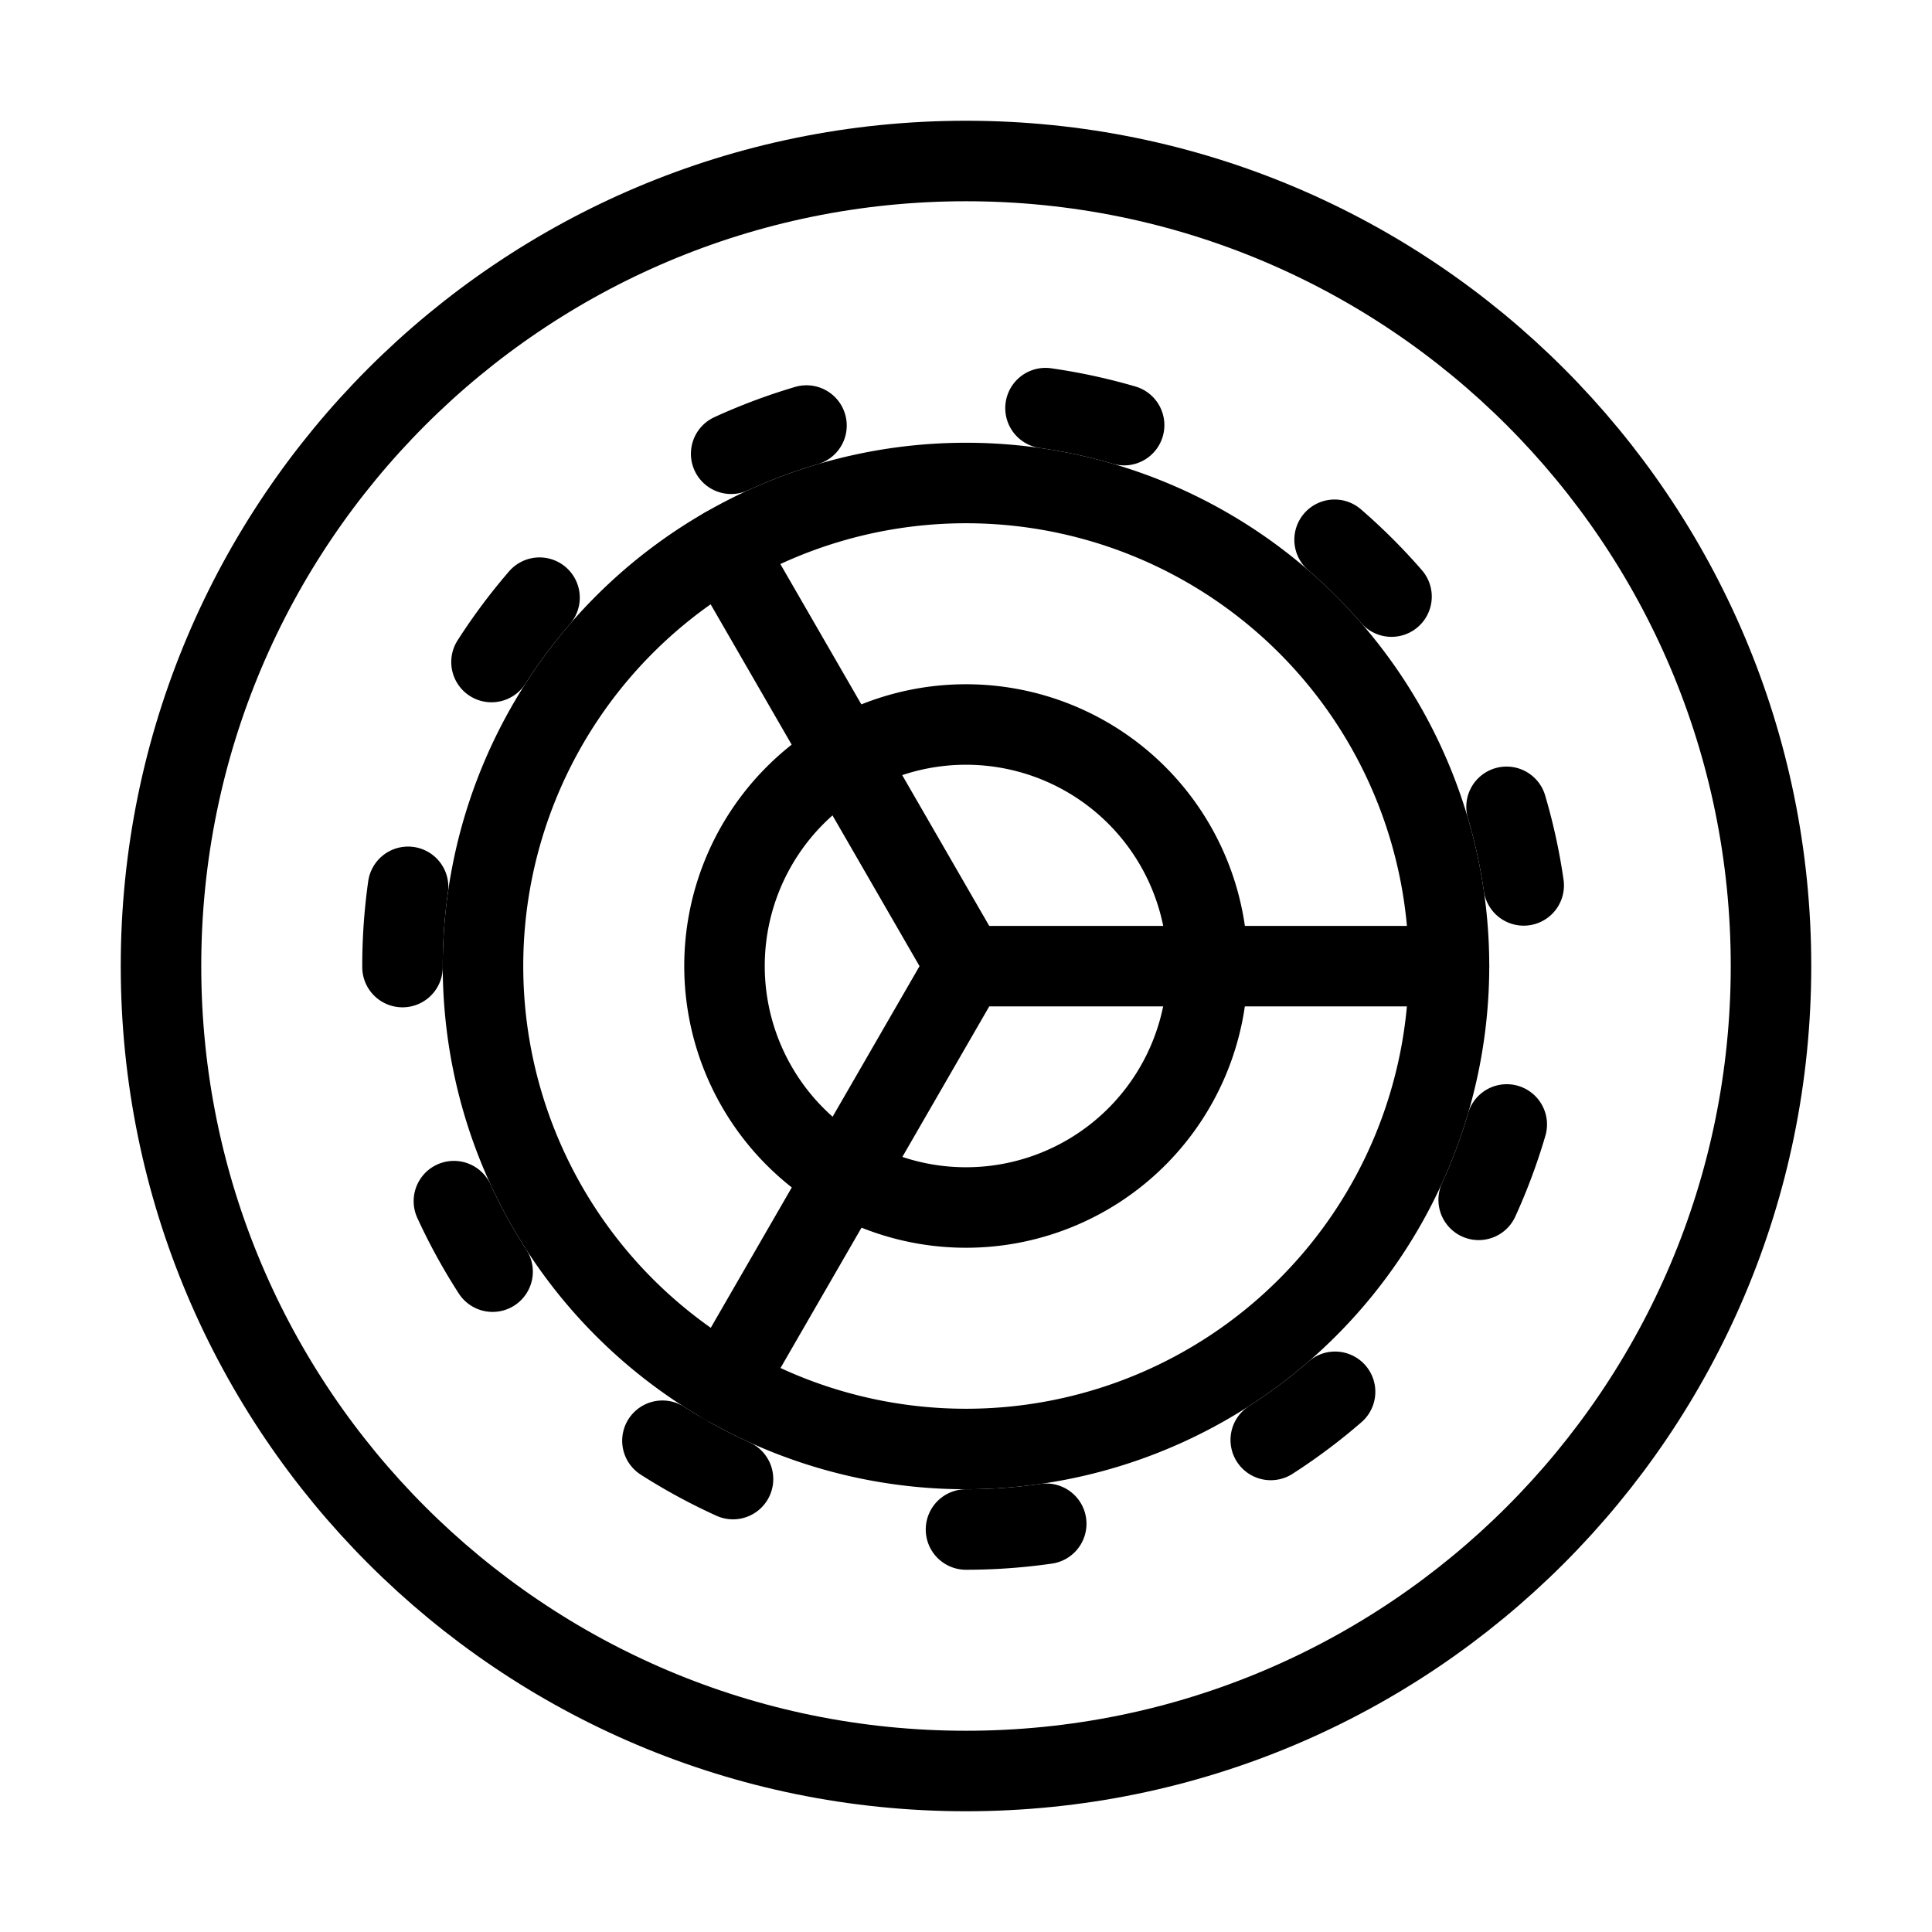 <svg width="32" height="32" fill="none" stroke="currentColor" stroke-linecap="round" stroke-linejoin="round" stroke-width="1" viewBox="0 0 24 24" xmlns="http://www.w3.org/2000/svg">
   <path d="M12 18a6 6 0 1 0 0-12 6 6 0 0 0 0 12Z"></path>
   <path d="m12 12.002-3 5.197m9-5.197h-6 6ZM9 6.805l3 5.197-3-5.197Z"></path>
   <path stroke-dasharray="1 3" d="M12 19a7 7 0 1 0 0-14 7 7 0 0 0 0 14Z"></path>
   <path d="M12 22c5.523 0 10-4.477 10-10S17.523 2 12 2 2 6.477 2 12s4.477 10 10 10Z"></path>
   <path d="M12 15a3 3 0 1 0 0-6 3 3 0 0 0 0 6Z"></path>
</svg>